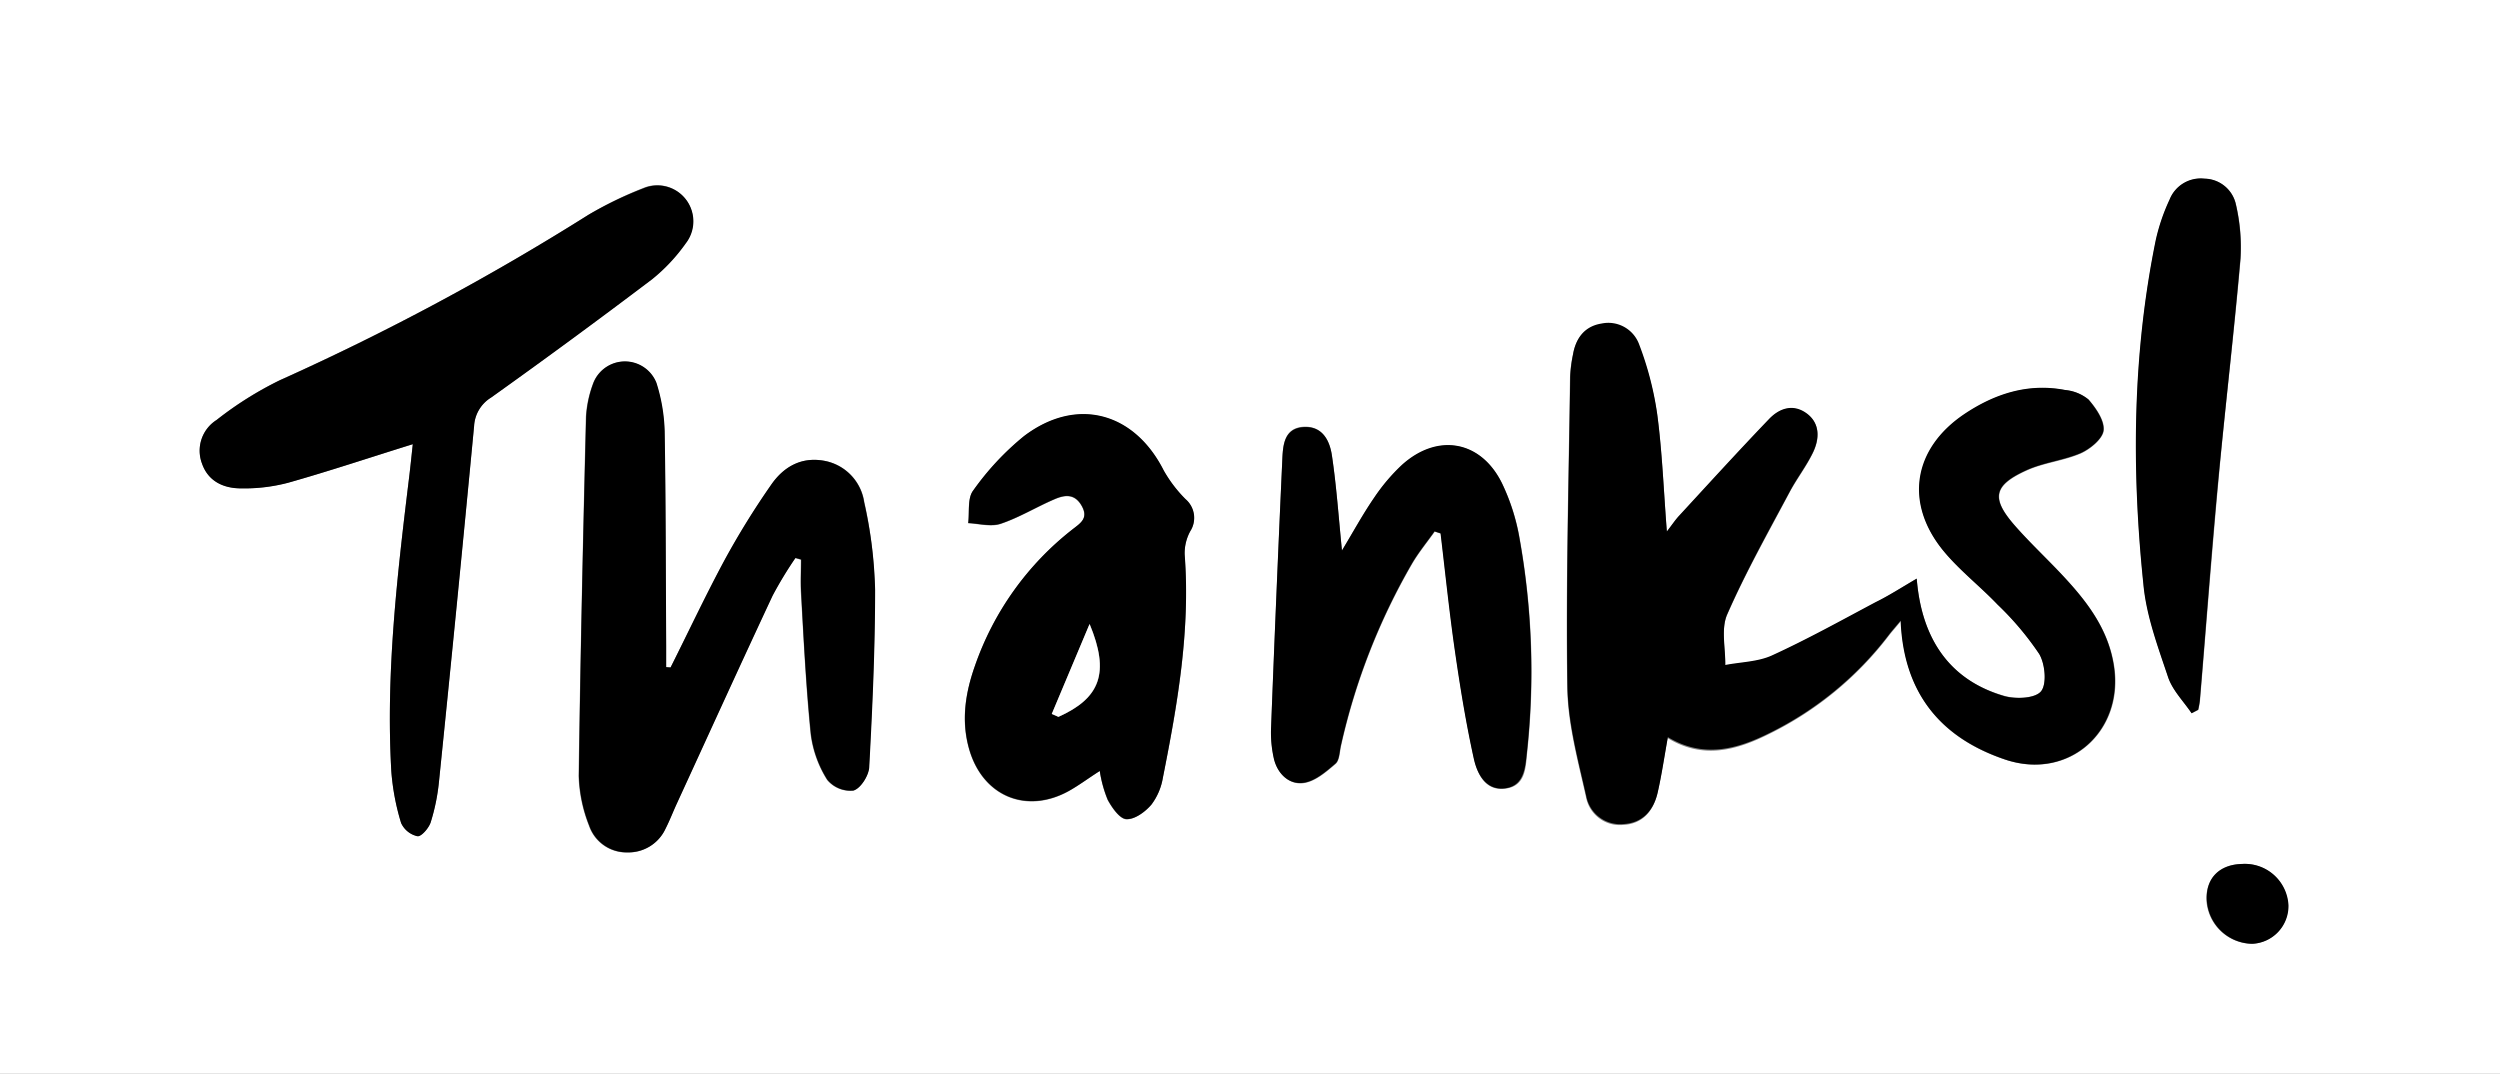 <svg xmlns="http://www.w3.org/2000/svg" viewBox="0 0 344.18 147.82"><rect x="0" y="0" width="344.18" height="147.82" fill="#808080" stroke="none"/><defs><style>.cls-1{fill:#fff;}</style></defs><g id="Layer_2" data-name="Layer 2"><g id="Layer_1-2" data-name="Layer 1"><path class="cls-1" d="M344.18,147.82H0V0H344.18Zm-80.3-68.16c-2.1,1.23-3.83,2.35-5.65,3.31-4.72,2.51-9.4,5.11-14.25,7.33-1.95.9-4.29.91-6.46,1.33,0-2.37-.61-5,.27-7,2.53-5.77,5.66-11.29,8.61-16.88,1-1.84,2.28-3.5,3.18-5.37s1.1-4-.86-5.4-3.74-.71-5.16.77c-4.19,4.37-8.27,8.85-12.37,13.3-.52.55-.94,1.19-1.71,2.19-.45-5.76-.64-11-1.33-16.16a44.32,44.32,0,0,0-2.56-9.63,4.52,4.52,0,0,0-5.13-2.78c-2.35.37-3.56,2-3.94,4.28a18.59,18.59,0,0,0-.38,3c-.19,14.22-.59,28.45-.38,42.67.07,5.08,1.48,10.17,2.6,15.18a4.73,4.73,0,0,0,5,3.78c2.73-.1,4.26-1.87,4.83-4.4.54-2.37.89-4.77,1.39-7.57,4.9,3,9.52,1.68,14.06-.6A46.44,46.44,0,0,0,260,87.57c.46-.61,1-1.18,1.72-2.08.4,10,5.5,16.14,14.33,19.09s16.48-3.91,15-13c-.75-4.68-3.39-8.34-6.48-11.72-2.32-2.55-4.87-4.88-7.14-7.47-3.28-3.75-3-5.53,1.57-7.6,2.36-1.08,5.1-1.32,7.48-2.36,1.32-.59,3-2,3.16-3.14.15-1.35-1-3.06-2.06-4.25a5.87,5.87,0,0,0-3.2-1.31c-5.12-1-9.73.52-13.92,3.33-7,4.71-8.23,12.19-2.91,18.74,2.22,2.72,5.07,4.91,7.51,7.47A41.12,41.12,0,0,1,280.75,90c.82,1.38,1.09,4.12.25,5.15s-3.52,1.1-5.11.63C268.6,93.7,264.56,88.19,263.88,79.66ZM92.32,91.89l-.65,0V89c-.06-9.88,0-19.75-.21-29.62a24.2,24.2,0,0,0-1.13-6.64,4.66,4.66,0,0,0-8.74.18,15.64,15.64,0,0,0-.94,4.5c-.39,16.48-.76,33-1,49.43a20.17,20.17,0,0,0,1.43,6.85,5.44,5.44,0,0,0,5.26,3.67,5.61,5.61,0,0,0,5.25-3.27c.6-1.11,1-2.31,1.56-3.47,4.38-9.53,8.72-19.08,13.17-28.59a53.28,53.28,0,0,1,3.15-5.2l.78.22c0,1.51-.07,3,0,4.52.39,6.51.69,13,1.34,19.5a15.43,15.43,0,0,0,2.26,6.29,4.14,4.14,0,0,0,3.6,1.49c1-.27,2.1-2,2.17-3.19.44-8.14.83-16.29.81-24.43A60.33,60.33,0,0,0,119,69.13a6.79,6.79,0,0,0-5.55-5.7c-3.16-.56-5.57.88-7.25,3.31a110.57,110.57,0,0,0-6.42,10.38C97.12,82,94.78,87,92.32,91.89ZM56.83,61.15c-.17,1.55-.32,3.07-.51,4.58-1.63,13.41-3.21,26.82-2.45,40.37a32.52,32.52,0,0,0,1.35,7.17,3.24,3.24,0,0,0,2.24,1.82c.53.08,1.57-1.11,1.83-1.9a27.82,27.82,0,0,0,1.14-5.57q2.49-24.48,4.84-49a4.91,4.91,0,0,1,2.34-3.92q11.17-8,22.11-16.28a24.37,24.37,0,0,0,4.63-4.93,4.94,4.94,0,0,0-5.82-7.6A51.35,51.35,0,0,0,81,29.58,344.19,344.19,0,0,1,38.54,52.33a48.49,48.49,0,0,0-8.72,5.48,5,5,0,0,0-2,6c.86,2.47,3,3.41,5.38,3.41a23.72,23.72,0,0,0,6.46-.77C45.3,64.87,50.87,63,56.83,61.15Zm94.58,45a17,17,0,0,0,1.08,4c.6,1.09,1.67,2.62,2.59,2.66,1.13,0,2.57-1,3.42-2a8.42,8.42,0,0,0,1.58-3.7c2.06-10.13,3.8-20.29,3-30.71a6.34,6.34,0,0,1,.77-3.23,3.39,3.39,0,0,0-.65-4.41,18.34,18.34,0,0,1-3-3.94c-4.07-8.06-12-10.2-19.24-4.74a37.76,37.76,0,0,0-7,7.5c-.8,1.06-.49,3-.68,4.47,1.51.06,3.15.54,4.48.09,2.56-.86,4.91-2.31,7.41-3.38,1.37-.59,2.77-.82,3.74.92s-.21,2.4-1.3,3.26a40.81,40.81,0,0,0-13.4,18.76c-1.32,3.73-1.92,7.54-.8,11.46,1.84,6.44,7.81,9,13.67,5.8C148.52,108.13,149.82,107.17,151.41,106.14Zm33.34-30.35c-.46-4.61-.77-8.85-1.37-13.05-.31-2.13-1.35-4.17-4-4-2.5.21-2.74,2.34-2.83,4.28Q175.72,81.52,175,100a16.27,16.27,0,0,0,.43,4.57c.51,2,2.09,3.56,4.12,3.24,1.56-.24,3.06-1.54,4.34-2.64.56-.49.55-1.67.76-2.55a88.46,88.46,0,0,1,9.74-24.94c.91-1.57,2.09-3,3.14-4.48l.83.27c.66,5.45,1.22,10.92,2,16.36.71,4.91,1.51,9.82,2.58,14.67.46,2.08,1.53,4.43,4.3,4.08s2.8-2.83,3-4.85a103.75,103.75,0,0,0-1-29.49,28.78,28.78,0,0,0-2.45-7.71c-2.91-5.87-8.87-6.89-13.75-2.48a25.81,25.81,0,0,0-3.88,4.52C187.63,70.76,186.35,73.14,184.75,75.79Zm117,22.4.9-.46a11.13,11.13,0,0,0,.23-1.26c.88-10.46,1.67-20.92,2.64-31.37.91-9.82,2.09-19.62,2.95-29.45a26,26,0,0,0-.63-7.5,4.5,4.5,0,0,0-4.33-3.54,4.61,4.61,0,0,0-4.8,2.9,26.89,26.89,0,0,0-1.91,5.63c-3.19,15.66-3.33,31.48-1.69,47.29.44,4.34,2,8.6,3.39,12.78C299.08,95,300.61,96.54,301.72,98.19Zm7,20.75c-3.11,0-5,1.88-5,4.81a6.38,6.38,0,0,0,6.25,6.18,5.2,5.2,0,0,0,5-5.3A6,6,0,0,0,308.74,118.94Z"/><path d="M263.88,79.66c.68,8.53,4.72,14,12,16.16,1.59.47,4.3.35,5.11-.63s.57-3.77-.25-5.15A41.12,41.12,0,0,0,275,83.23c-2.44-2.56-5.29-4.75-7.51-7.47-5.32-6.55-4.1-14,2.91-18.74,4.19-2.81,8.8-4.32,13.92-3.33a5.87,5.87,0,0,1,3.2,1.31c1,1.19,2.21,2.9,2.06,4.25-.13,1.18-1.84,2.55-3.16,3.14-2.38,1-5.12,1.28-7.48,2.36-4.53,2.07-4.85,3.85-1.57,7.6,2.27,2.59,4.82,4.92,7.14,7.47,3.09,3.38,5.73,7,6.48,11.72,1.48,9.13-6.23,16-15,13s-13.93-9.07-14.33-19.09c-.75.9-1.26,1.47-1.72,2.08a46.44,46.44,0,0,1-16.26,13.35c-4.54,2.28-9.16,3.55-14.06.6-.5,2.8-.85,5.2-1.39,7.57-.57,2.53-2.1,4.3-4.83,4.4a4.73,4.73,0,0,1-5-3.78c-1.12-5-2.53-10.1-2.6-15.18-.21-14.22.19-28.45.38-42.67a18.59,18.59,0,0,1,.38-3c.38-2.27,1.59-3.91,3.94-4.28a4.52,4.52,0,0,1,5.13,2.78A44.32,44.32,0,0,1,228.15,57c.69,5.17.88,10.4,1.33,16.16.77-1,1.19-1.64,1.71-2.19,4.1-4.45,8.18-8.93,12.37-13.3,1.42-1.48,3.31-2.12,5.16-.77s1.79,3.5.86,5.4-2.21,3.53-3.18,5.37c-3,5.59-6.08,11.11-8.61,16.88-.88,2-.22,4.68-.27,7,2.17-.42,4.51-.43,6.46-1.33,4.85-2.22,9.53-4.82,14.25-7.33C260.05,82,261.78,80.89,263.88,79.66Z"/><path d="M92.32,91.89C94.78,87,97.12,82,99.74,77.12a110.57,110.57,0,0,1,6.42-10.38c1.68-2.43,4.09-3.87,7.25-3.31a6.79,6.79,0,0,1,5.55,5.7,60.33,60.33,0,0,1,1.52,12.08c0,8.14-.37,16.29-.81,24.43-.07,1.16-1.2,2.92-2.17,3.19a4.14,4.14,0,0,1-3.6-1.49,15.43,15.43,0,0,1-2.26-6.29c-.65-6.48-1-13-1.34-19.5-.09-1.5,0-3,0-4.52l-.78-.22a53.28,53.28,0,0,0-3.15,5.2c-4.45,9.51-8.79,19.06-13.17,28.59-.53,1.16-1,2.36-1.56,3.47a5.61,5.61,0,0,1-5.25,3.27,5.44,5.44,0,0,1-5.26-3.67,20.17,20.17,0,0,1-1.43-6.85c.21-16.48.58-32.95,1-49.43a15.64,15.64,0,0,1,.94-4.5,4.66,4.66,0,0,1,8.74-.18,24.2,24.2,0,0,1,1.13,6.64c.16,9.87.15,19.74.21,29.62v2.87Z"/><path d="M56.83,61.15c-6,1.87-11.53,3.72-17.18,5.32a23.72,23.72,0,0,1-6.46.77c-2.38,0-4.52-.94-5.38-3.41a5,5,0,0,1,2-6,48.49,48.49,0,0,1,8.72-5.48A344.19,344.19,0,0,0,81,29.58a51.35,51.35,0,0,1,7.58-3.65,4.94,4.94,0,0,1,5.82,7.6,24.37,24.37,0,0,1-4.63,4.93Q78.79,46.77,67.61,54.74a4.91,4.91,0,0,0-2.34,3.92q-2.32,24.48-4.84,49a27.82,27.82,0,0,1-1.14,5.57c-.26.79-1.3,2-1.83,1.9a3.24,3.24,0,0,1-2.24-1.82,32.52,32.52,0,0,1-1.35-7.17c-.76-13.55.82-27,2.45-40.37C56.51,64.22,56.66,62.7,56.83,61.15Z"/><path d="M151.41,106.14c-1.59,1-2.89,2-4.31,2.77-5.86,3.2-11.83.64-13.67-5.8-1.12-3.92-.52-7.73.8-11.46a40.81,40.81,0,0,1,13.4-18.76c1.09-.86,2.28-1.52,1.3-3.26s-2.37-1.51-3.74-.92c-2.5,1.07-4.85,2.52-7.41,3.38-1.33.45-3,0-4.48-.09.19-1.52-.12-3.41.68-4.47a37.76,37.76,0,0,1,7-7.5c7.2-5.46,15.17-3.32,19.24,4.74a18.34,18.34,0,0,0,3,3.94,3.39,3.39,0,0,1,.65,4.41,6.34,6.34,0,0,0-.77,3.23c.79,10.42-1,20.58-3,30.71a8.42,8.42,0,0,1-1.58,3.7c-.85,1-2.29,2.07-3.42,2-.92,0-2-1.57-2.59-2.66A17,17,0,0,1,151.41,106.14Zm-6.61-7.85.93.4c5.74-2.58,7.1-6,4.29-12.78Z"/><path d="M184.75,75.79c1.6-2.65,2.88-5,4.41-7.24A25.81,25.81,0,0,1,193,64c4.88-4.41,10.84-3.39,13.75,2.48a28.78,28.78,0,0,1,2.45,7.71,103.75,103.75,0,0,1,1,29.49c-.22,2-.36,4.52-3,4.85s-3.84-2-4.3-4.08c-1.07-4.85-1.87-9.76-2.58-14.67-.79-5.44-1.35-10.91-2-16.36l-.83-.27c-1.05,1.49-2.23,2.91-3.14,4.48a88.46,88.46,0,0,0-9.74,24.94c-.21.88-.2,2.06-.76,2.55-1.28,1.1-2.78,2.4-4.34,2.64-2,.32-3.61-1.2-4.12-3.24A16.27,16.27,0,0,1,175,100q.7-18.45,1.55-36.91c.09-1.94.33-4.07,2.83-4.28,2.66-.22,3.7,1.82,4,4C184,66.94,184.29,71.18,184.75,75.79Z"/><path d="M301.72,98.19c-1.11-1.65-2.64-3.16-3.25-5-1.4-4.18-3-8.44-3.39-12.78-1.64-15.81-1.5-31.63,1.69-47.29a26.89,26.89,0,0,1,1.91-5.63,4.61,4.61,0,0,1,4.8-2.9,4.5,4.5,0,0,1,4.33,3.54,26,26,0,0,1,.63,7.5c-.86,9.83-2,19.63-2.95,29.45-1,10.45-1.76,20.91-2.64,31.37a11.13,11.13,0,0,1-.23,1.26Z"/><path d="M308.74,118.94a6,6,0,0,1,6.32,5.69,5.2,5.2,0,0,1-5,5.3,6.38,6.38,0,0,1-6.25-6.18C303.73,120.82,305.63,119,308.74,118.94Z"/><path class="cls-1" d="M144.8,98.29,150,85.91c2.81,6.74,1.45,10.2-4.29,12.78Z"/></g></g></svg>